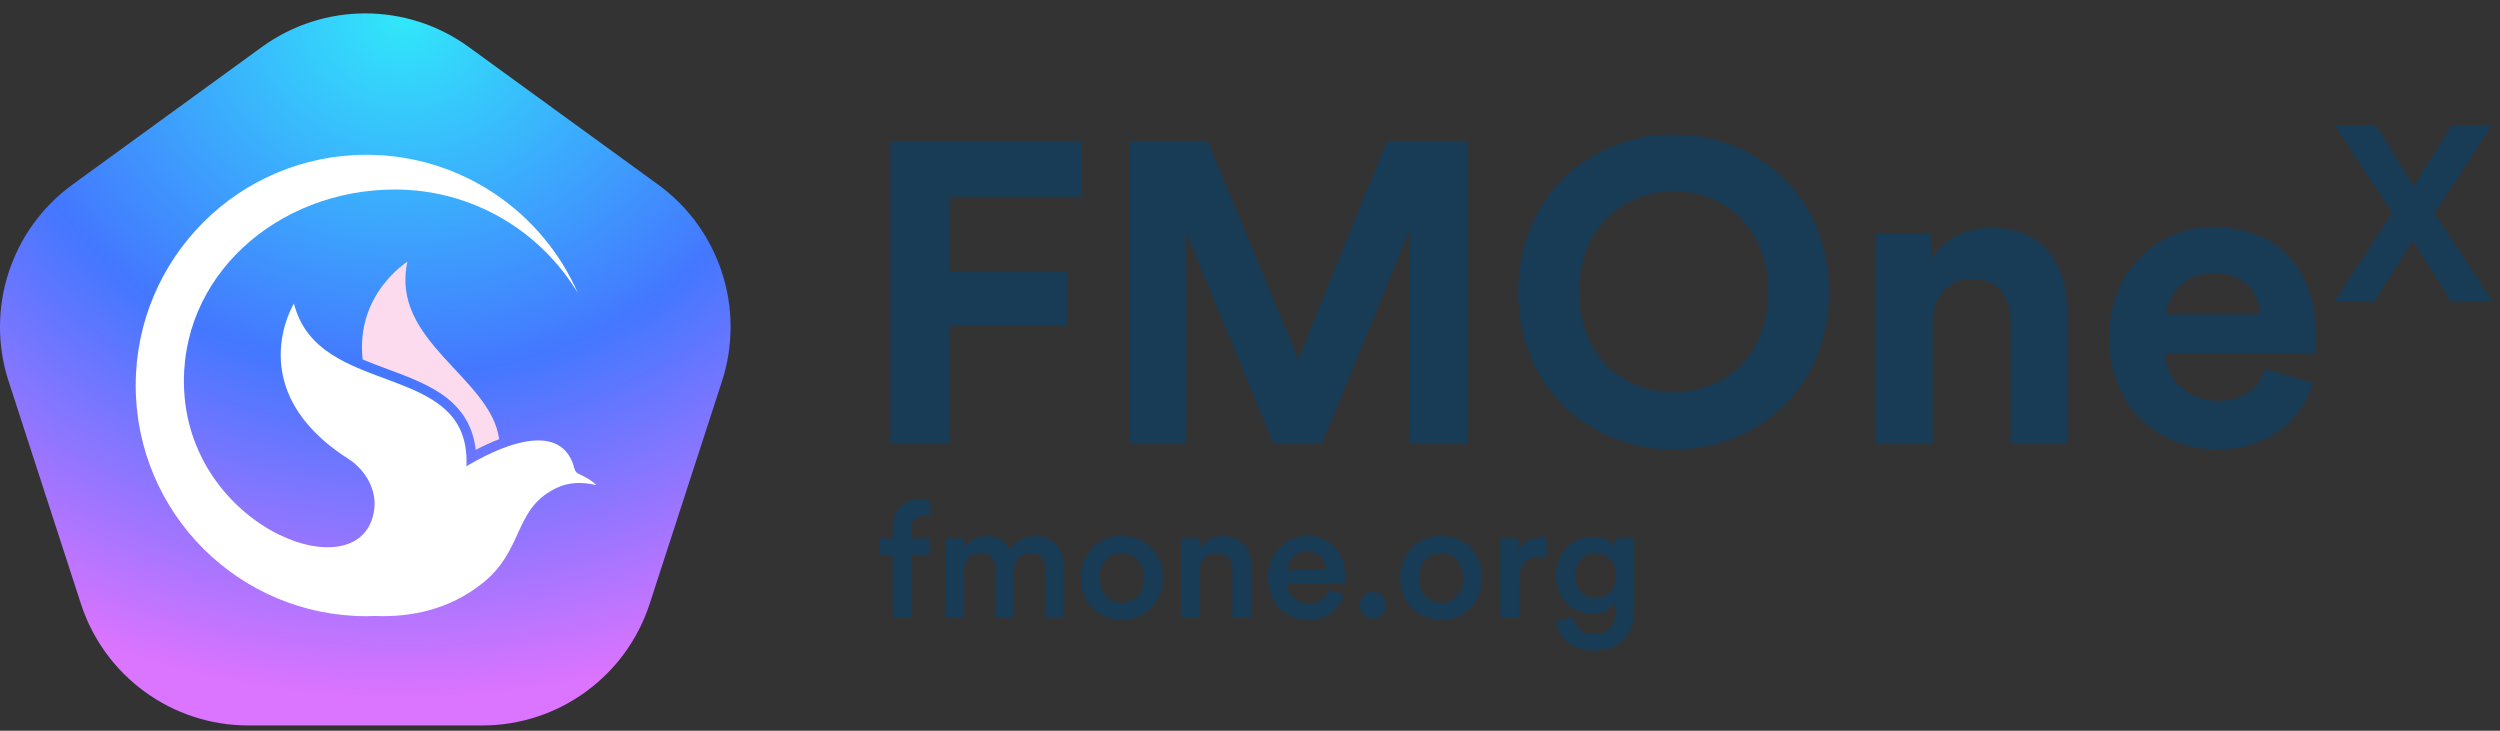 <?xml version="1.0" encoding="utf-8"?>
<!-- Generator: Adobe Illustrator 16.0.0, SVG Export Plug-In . SVG Version: 6.00 Build 0)  -->
<!DOCTYPE svg PUBLIC "-//W3C//DTD SVG 1.1//EN" "http://www.w3.org/Graphics/SVG/1.1/DTD/svg11.dtd">
<svg version="1.1" id="Layer_1" xmlns="http://www.w3.org/2000/svg" xmlns:xlink="http://www.w3.org/1999/xlink" x="0px" y="0px"
	 width="123.167px" height="36px" viewBox="0 0 123.167 36" enable-background="new 0 0 123.167 36" xml:space="preserve">
<rect x="0" y="0" width="123.167" height="36" fill="#333333" stroke="none"/>
<g>
	<path fill="#FFFFFF" d="M11.058,11.781h12.734c2.525,0,4.572,2.047,4.572,4.572s-2.047,4.572-4.572,4.572H6.075L11.058,11.781z"/>
</g>
<linearGradient id="SVGID_1_" gradientUnits="userSpaceOnUse" x1="16.403" y1="827.736" x2="16.403" y2="835.166" gradientTransform="matrix(1 0 0 1 -0.04 -806.811)">
	<stop  offset="0" style="stop-color:#FFFFFF;stop-opacity:0.6"/>
	<stop  offset="1" style="stop-color:#FFFFFF"/>
</linearGradient>
<path fill="url(#SVGID_1_)" d="M6.075,20.926h17.668l2.907,7.43L6.075,20.926z"/>
<g>
	
		<radialGradient id="SVGID_2_" cx="-479.122" cy="-0.675" r="0.083" gradientTransform="matrix(-13.617 424.674 -435.715 -13.971 -6799.25 203461.969)" gradientUnits="userSpaceOnUse">
		<stop  offset="0" style="stop-color:#31E7FA"/>
		<stop  offset="0.526" style="stop-color:#4477FF"/>
		<stop  offset="1" style="stop-color:#DB74FF"/>
	</radialGradient>
	<path fill="url(#SVGID_2_)" d="M12.9,2.316c3.04-2.208,7.156-2.208,10.194,0l9.324,6.775c3.04,2.208,4.312,6.122,3.151,9.695
		l-3.562,10.962c-1.161,3.572-4.49,5.993-8.248,5.993H12.234c-3.757,0-7.087-2.421-8.247-5.993L0.425,18.786
		c-1.161-3.573,0.111-7.487,3.15-9.695L12.9,2.316z"/>
	<g id="XMLID_1865_">
		<path id="XMLID_1869_" fill="#FBDBED" d="M19.111,18.192c1.075,0.4,2.186,0.812,3.009,1.5c0.769,0.646,1.204,1.459,1.316,2.472
			c0.358-0.188,0.751-0.372,1.155-0.526c-0.402-3.046-5.384-4.82-4.518-8.744c0,0-2.563,1.581-2.207,4.816
			C18.267,17.878,18.686,18.035,19.111,18.192z"/>
		<path id="XMLID_1868_" fill="#FFFFFF" d="M28.505,23.344c-0.217-0.097-0.207-0.335-0.309-0.585
			c-0.75-1.823-3.197-0.968-5.081,0.132c-0.046,0.026-0.091,0.055-0.136,0.084c0.253-5.275-7.299-3.27-8.497-8.023
			c0,0-2.635,4.26,2.682,7.656c0.811,0.519,1.394,1.482,1.277,2.463c-0.499,4.16-8.981,1.111-9.366-5.791
			c-0.313-5.632,4.575-9.943,10.38-9.943c3.825,0,7.173,2.044,9.012,5.098c-1.756-4.008-5.758-6.809-10.416-6.809
			c-6.276,0-11.365,5.088-11.365,11.366c0,6.276,5.089,11.366,11.365,11.366c0.139,0,0.276-0.004,0.413-0.01
			c1.779,0.07,3.678-0.308,5.325-1.629c1.943-1.557,1.557-3.482,3.337-4.523c0.504-0.297,1.164-0.553,2.248-0.295
			C29.374,23.898,29.186,23.648,28.505,23.344z"/>
		<path id="XMLID_1866_" fill="#00A8C9" d="M14.069,21.283"/>
	</g>
</g>
<g>
	<path fill="#183B56" d="M43.867,21.829V6.943h9.406v2.75h-6.509v3.674h5.795v2.667h-5.774v5.795H43.867z"/>
	<path fill="#183B56" d="M69.421,21.829V11.394l-4.283,10.435h-2.414L58.44,11.478v10.351h-2.771V6.943h3.821l4.472,10.75
		l4.367-10.75h3.947v14.886H69.421z"/>
	<path fill="#183B56" d="M82.442,6.628c4.053,0,7.664,2.96,7.664,7.769c0,4.787-3.611,7.747-7.664,7.747
		c-4.031,0-7.643-2.96-7.643-7.747C74.8,9.588,78.411,6.628,82.442,6.628z M82.442,19.331c2.311,0,4.662-1.596,4.662-4.956
		c0-3.359-2.352-4.955-4.662-4.955c-2.288,0-4.64,1.596-4.64,4.955C77.803,17.735,80.154,19.331,82.442,19.331z"/>
	<path fill="#183B56" d="M95.212,21.829h-2.793v-10.33h2.709v1.281c0.63-1.071,1.869-1.554,2.981-1.554
		c2.562,0,3.737,1.827,3.737,4.094v6.509h-2.793v-6.026c0-1.155-0.566-2.058-1.91-2.058c-1.218,0-1.932,0.945-1.932,2.142V21.829z"
		/>
	<path fill="#183B56" d="M113.942,18.868c-0.525,1.785-2.162,3.275-4.703,3.275c-2.834,0-5.333-2.036-5.333-5.521
		c0-3.296,2.436-5.438,5.081-5.438c3.191,0,5.102,2.037,5.102,5.354c0,0.398-0.041,0.818-0.041,0.861h-7.391
		c0.063,1.364,1.217,2.352,2.604,2.352c1.301,0,2.016-0.651,2.352-1.575L113.942,18.868z M111.339,15.488
		c-0.042-1.029-0.714-2.037-2.31-2.037c-1.448,0-2.247,1.092-2.31,2.037H111.339z"/>
	<path fill="#183B56" d="M119.934,10.504l2.851,4.332h-2.043l-1.873-2.998l-1.884,2.998h-1.983l2.852-4.344l-2.839-4.332h2.031
		l1.86,2.998l1.896-2.998h1.971L119.934,10.504z"/>
</g>
<line fill="none" x1="66" y1="27" x2="68.5" y2="27"/>
<g>
	<path fill="#183B56" d="M44.917,26.012v0.512h0.904v0.807h-0.904v3.087h-0.936V27.33h-0.68v-0.807h0.68v-0.536
		c0-0.872,0.56-1.399,1.359-1.399c0.232,0,0.424,0.049,0.488,0.08v0.792c-0.056-0.017-0.16-0.04-0.336-0.04
		C45.245,25.42,44.917,25.531,44.917,26.012z"/>
	<path fill="#183B56" d="M46.566,30.417v-3.894h0.888v0.496c0.224-0.4,0.711-0.608,1.151-0.608c0.512,0,0.959,0.231,1.167,0.688
		c0.304-0.512,0.759-0.688,1.263-0.688c0.704,0,1.375,0.448,1.375,1.479v2.526h-0.896v-2.374c0-0.457-0.232-0.801-0.751-0.801
		c-0.488,0-0.808,0.385-0.808,0.864v2.311h-0.912v-2.374c0-0.448-0.224-0.801-0.751-0.801c-0.496,0-0.808,0.368-0.808,0.864v2.311
		H46.566z"/>
	<path fill="#183B56" d="M57.284,28.466c0,1.2-0.855,2.071-2.023,2.071c-1.159,0-2.015-0.871-2.015-2.071
		c0-1.19,0.855-2.063,2.015-2.063C56.428,26.403,57.284,27.275,57.284,28.466z M56.348,28.466c0-0.808-0.512-1.224-1.087-1.224
		c-0.567,0-1.087,0.416-1.087,1.224s0.52,1.239,1.087,1.239C55.836,29.705,56.348,29.281,56.348,28.466z"/>
	<path fill="#183B56" d="M59.109,30.417h-0.928v-3.894h0.903v0.52c0.256-0.447,0.72-0.632,1.151-0.632
		c0.952,0,1.407,0.688,1.407,1.543v2.463h-0.928v-2.303c0-0.479-0.216-0.863-0.799-0.863c-0.528,0-0.808,0.407-0.808,0.919V30.417z"
		/>
	<path fill="#183B56" d="M66.22,29.306c-0.208,0.68-0.823,1.231-1.759,1.231c-1.056,0-1.991-0.768-1.991-2.087
		c0-1.231,0.911-2.047,1.895-2.047c1.199,0,1.903,0.792,1.903,2.022c0,0.152-0.016,0.28-0.024,0.296h-2.846
		c0.023,0.592,0.487,1.016,1.063,1.016c0.56,0,0.847-0.296,0.976-0.68L66.22,29.306z M65.332,28.043
		c-0.016-0.457-0.319-0.864-0.959-0.864c-0.584,0-0.92,0.448-0.952,0.864H65.332z"/>
	<path fill="#183B56" d="M67.638,29.162c0.359,0,0.655,0.295,0.655,0.655s-0.296,0.647-0.655,0.647c-0.36,0-0.647-0.287-0.647-0.647
		S67.277,29.162,67.638,29.162z"/>
	<path fill="#183B56" d="M73.02,28.466c0,1.2-0.855,2.071-2.023,2.071c-1.159,0-2.015-0.871-2.015-2.071
		c0-1.19,0.855-2.063,2.015-2.063C72.164,26.403,73.02,27.275,73.02,28.466z M72.084,28.466c0-0.808-0.512-1.224-1.088-1.224
		c-0.567,0-1.087,0.416-1.087,1.224s0.52,1.239,1.087,1.239C71.572,29.705,72.084,29.281,72.084,28.466z"/>
	<path fill="#183B56" d="M76.196,27.442c-0.104-0.016-0.208-0.024-0.305-0.024c-0.719,0-1.047,0.416-1.047,1.145v1.854h-0.928
		v-3.894h0.903v0.623c0.185-0.424,0.616-0.672,1.128-0.672c0.111,0,0.208,0.017,0.248,0.024V27.442z"/>
	<path fill="#183B56" d="M77.51,30.409c0.063,0.479,0.439,0.839,0.975,0.839c0.736,0,1.104-0.375,1.104-1.167v-0.407
		c-0.168,0.303-0.56,0.567-1.127,0.567c-1.04,0-1.799-0.8-1.799-1.896c0-1.039,0.728-1.895,1.799-1.895
		c0.607,0,0.983,0.248,1.151,0.568v-0.496h0.896v3.525c0,1.04-0.536,2.008-1.999,2.008c-1.031,0-1.751-0.641-1.855-1.424
		L77.51,30.409z M79.612,28.346c0-0.663-0.424-1.095-1-1.095c-0.591,0-1.015,0.432-1.015,1.095c0,0.68,0.407,1.104,1.015,1.104
		C79.204,29.449,79.612,29.018,79.612,28.346z"/>
</g>
</svg>

